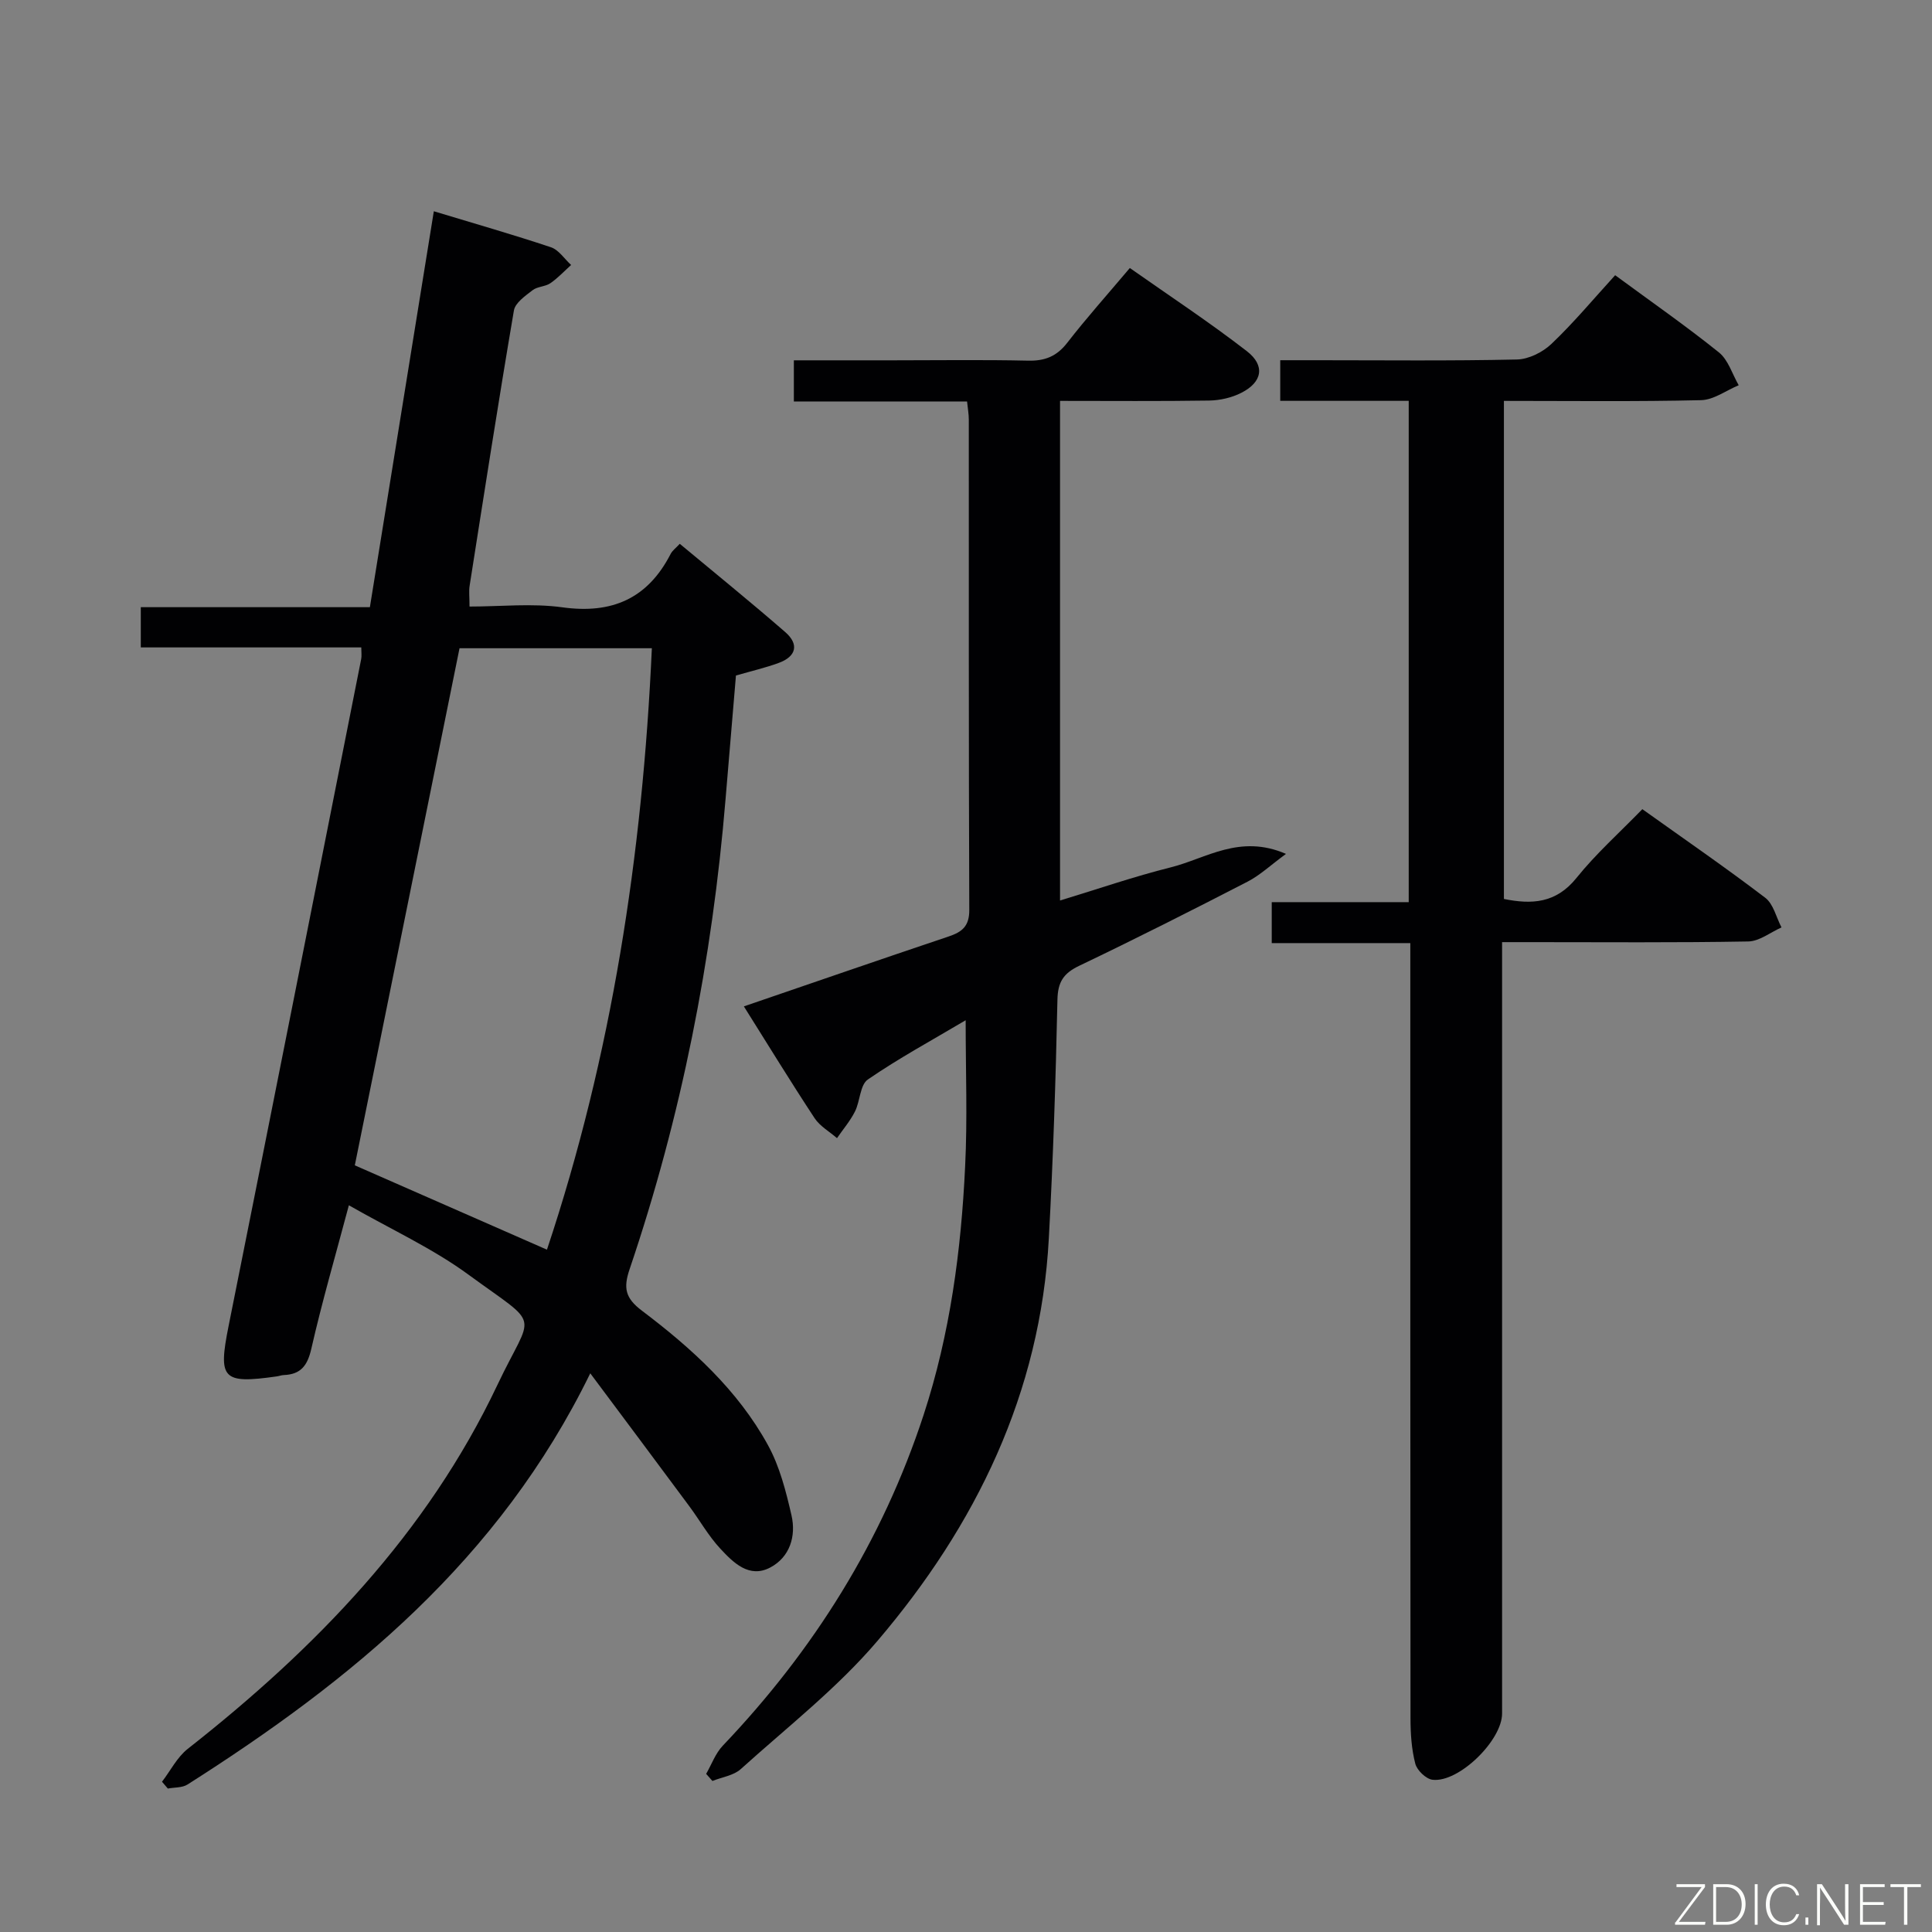 <svg enable-background="new 0 0 400 400" viewBox="0 0 400 400" xmlns="http://www.w3.org/2000/svg"><rect x="0" y="0" width="400" height="400" fill="#808080" stroke="none"/><path d="m122.21 284.33c-18.89 38.67-49.46 63.57-83.38 85.13-1.1.7-2.71.58-4.08.84-.4-.47-.81-.94-1.21-1.41 1.76-2.29 3.13-5.08 5.33-6.81 26.48-20.8 49.54-44.58 64.12-75.36 7.36-15.55 9.37-11.58-6.03-22.84-7.45-5.45-16.03-9.36-24.73-14.34-2.8 10.51-5.57 20.03-7.77 29.69-.8 3.5-2.17 5.32-5.7 5.46-.49.02-.98.21-1.47.28-11.27 1.6-12.15.52-9.97-10.4 9.22-46.03 18.33-92.08 27.46-138.12.13-.64.02-1.32.02-2.41-15.13 0-30.24 0-45.65 0 0-2.83 0-5.23 0-8.33h47.43c4.45-27.57 8.81-54.52 13.24-81.97 8.5 2.57 16.43 4.84 24.24 7.45 1.62.54 2.8 2.41 4.18 3.67-1.42 1.28-2.74 2.71-4.3 3.78-1.06.72-2.68.67-3.67 1.44-1.51 1.17-3.6 2.61-3.87 4.2-3.23 18.97-6.18 37.99-9.17 57-.18 1.12-.02 2.3-.02 4.3 6.44 0 12.94-.71 19.23.16 10.28 1.42 17.65-1.81 22.4-11.04.36-.71 1.09-1.23 1.9-2.11 7.35 6.12 14.7 12.07 21.84 18.28 2.91 2.53 2.28 5.05-1.35 6.38-2.77 1.02-5.67 1.68-8.86 2.61-.71 8.42-1.44 16.99-2.15 25.56-2.75 33.23-9.15 65.73-19.86 97.33-1.32 3.89-.94 5.99 2.55 8.62 10.26 7.75 19.83 16.41 26.1 27.85 2.42 4.41 3.72 9.55 4.86 14.51.99 4.31-.34 8.66-4.39 10.8-4.37 2.32-7.66-1.01-10.36-3.91-2.46-2.65-4.27-5.9-6.45-8.83-6.59-8.89-13.22-17.76-20.46-27.46zm-8.97-25.6c13.41-40.18 19.79-81.83 21.72-124.52-13.63 0-26.57 0-39.82 0-7.28 35.95-14.53 71.75-21.68 107.06 13.62 5.98 26.49 11.63 39.78 17.46z" fill="#010103"/><path d="m334.4 56.98c7.36 5.42 14.61 10.46 21.48 15.98 1.94 1.56 2.77 4.5 4.1 6.8-2.6 1.08-5.17 3.03-7.79 3.09-13.47.32-26.96.15-40.82.15v103.12c5.72 1.16 10.77.94 15.02-4.35 4.04-5.03 8.93-9.39 13.64-14.24 8.81 6.29 17.28 12.12 25.44 18.34 1.7 1.29 2.28 4.06 3.37 6.14-2.29 1.02-4.57 2.87-6.89 2.91-14.99.27-29.99.14-44.99.14-1.8 0-3.59 0-5.97 0v6.25 153.46c0 5.56-8.96 14.35-14.4 13.71-1.35-.16-3.22-1.96-3.57-3.33-.78-3.01-.99-6.24-.99-9.38-.05-51.32-.04-102.64-.04-153.96 0-1.99 0-3.98 0-6.55-9.59 0-18.99 0-28.69 0 0-2.98 0-5.39 0-8.48h28.36c0-34.87 0-69.08 0-103.79-8.87 0-17.61 0-26.6 0 0-2.91 0-5.32 0-8.41h7.51c13.83 0 27.66.16 41.49-.15 2.44-.05 5.35-1.51 7.16-3.24 4.57-4.34 8.63-9.22 13.18-14.21z" fill="#010103"/><path d="m199.93 211.23c-6.99 4.15-13.86 7.87-20.25 12.27-1.63 1.12-1.59 4.48-2.67 6.63-.99 1.96-2.46 3.68-3.72 5.51-1.57-1.37-3.54-2.47-4.64-4.14-4.93-7.49-9.62-15.15-14.64-23.14 14.3-4.89 28.33-9.75 42.39-14.47 2.8-.94 4.3-2.12 4.28-5.53-.14-33.83-.08-67.66-.1-101.49 0-1.13-.21-2.27-.36-3.75-11.96 0-23.73 0-35.86 0 0-2.9 0-5.44 0-8.52h20.52c9.33 0 18.67-.14 27.99.07 3.48.08 5.92-.9 8.09-3.7 3.97-5.12 8.3-9.96 12.96-15.48 8.12 5.71 16.4 11.16 24.22 17.21 3.87 2.99 3.21 6.43-1.14 8.63-1.98 1.01-4.4 1.56-6.63 1.6-10.16.16-20.32.07-30.9.07v103.44c7.75-2.35 15.26-4.95 22.94-6.87 7.31-1.83 14.26-6.94 23.84-2.78-3.16 2.31-5.37 4.42-7.98 5.76-11.52 5.94-23.1 11.8-34.8 17.39-3.29 1.57-4.47 3.36-4.54 7.09-.35 16.46-.89 32.92-1.78 49.35-1.72 32.03-15.09 59.4-35.47 83.34-8.33 9.79-18.7 17.87-28.31 26.55-1.48 1.34-3.89 1.66-5.87 2.46-.43-.49-.87-.98-1.3-1.47 1.13-1.96 1.93-4.25 3.45-5.84 18.87-19.8 33.04-42.42 41.58-68.5 5.47-16.72 7.77-33.99 8.59-51.45.49-9.78.11-19.59.11-30.24z" fill="#010103"/><g fill="#fbfcfa"><path d="m346.9 398 5.4-7.3h-5.2v-.6h5.9v.6l-5.4 7.2h5.5l-.1.6h-6.2v-.5z"/><path d="m354.7 390.1h2.8c2.3 0 3.9 1.6 3.9 4.1s-1.6 4.3-3.9 4.3h-2.8zm.6 7.8h2c2.2 0 3.3-1.6 3.3-3.6 0-1.8-1-3.6-3.3-3.6h-2z"/><path d="m363.9 390.1v8.4h-.6v-8.4h1.6z"/><path d="m372.5 396.3c-.4 1.3-1.4 2.3-3.2 2.3-2.4 0-3.7-1.9-3.7-4.3 0-2.3 1.2-4.3 3.7-4.3 1.8 0 2.9 1 3.2 2.4h-.6c-.4-1.1-1.1-1.8-2.5-1.8-2.1 0-3 1.9-3 3.7s.9 3.7 3 3.7c1.4 0 2.1-.7 2.5-1.7z"/><path d="m373.8 398.5v-1.5h.6v1.5z"/><path d="m376.2 398.5v-8.4h1c1.3 2 4.4 6.7 4.9 7.6-.1-1.2-.1-2.4-.1-3.8v-3.8h.7v8.4h-.9c-1.2-1.9-4.4-6.8-5-7.7.1 1.1 0 2.3 0 3.9v3.9h-.6z"/><path d="m390 394.4h-4.3v3.5h4.7l-.1.6h-5.2v-8.4h5.1v.6h-4.5v3.1h4.3z"/><path d="m394.2 390.7h-2.8v-.6h6.3v.6h-2.8v7.8h-.7z"/></g></svg>